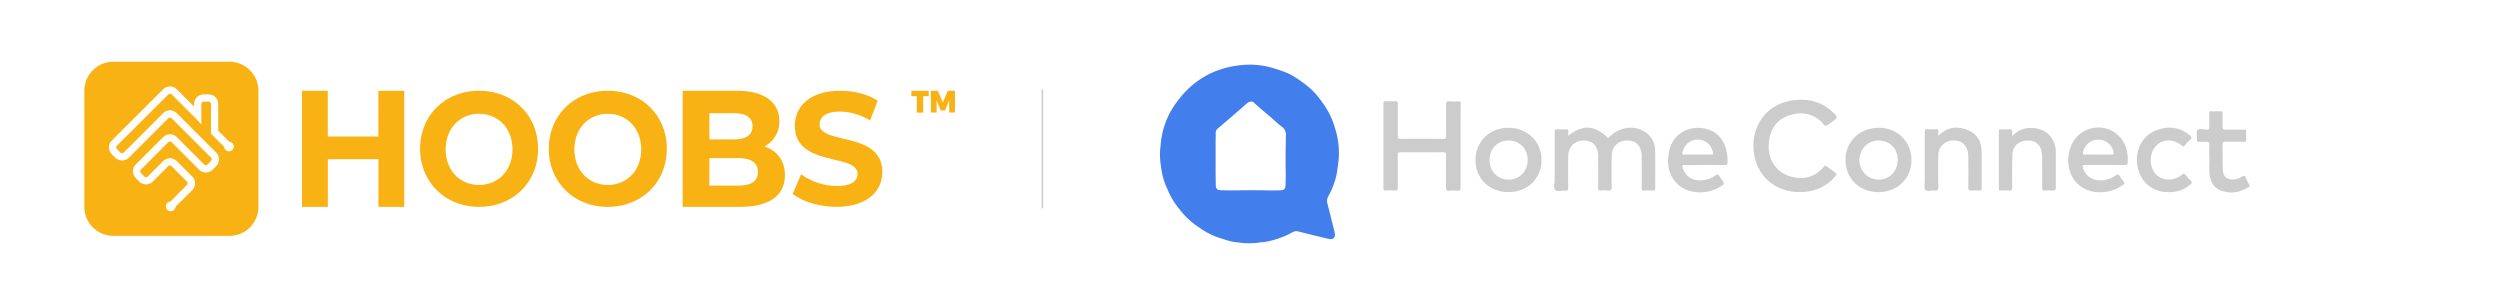 <svg id="a6d053cf-63ff-402d-8ba0-a8bcbd8abd5d" data-name="Ebene 1" xmlns="http://www.w3.org/2000/svg" viewBox="0 0 1680 200"><defs><style>.ba1151b3-5afc-4eae-8582-5b5d551b71d8{fill:none;stroke:#ccc;stroke-miterlimit:10;}.bdb5b399-284f-4ec3-99d9-ebca41ea28da{fill:#f9b213;}.a4f2bca9-5ec5-450f-b3c4-0fedadb62292{fill:#ccc;}.e89024d4-b03a-4f4d-9a45-6c31a89b1b50{fill:#437eed;}</style></defs><title>HOOBS_x_homeconnect</title><g id="e6cf3457-e6a0-4ca8-9219-083e93e0d4af" data-name="Stroke"><line class="ba1151b3-5afc-4eae-8582-5b5d551b71d8" x1="700.5" y1="60" x2="700.5" y2="140"/></g><path class="bdb5b399-284f-4ec3-99d9-ebca41ea28da" d="M154.17,41.5h-78A19.5,19.5,0,0,0,56.67,61v78a19.5,19.5,0,0,0,19.5,19.5h78a19.5,19.5,0,0,0,19.5-19.5V61A19.5,19.5,0,0,0,154.17,41.5Zm2,59.26a3.24,3.24,0,0,1-4.59,0,3.21,3.21,0,0,1-.95-2.09l-8.82-8.82V69.92a1.63,1.63,0,0,0-1.63-1.63h-3.25a1.63,1.63,0,0,0-1.62,1.63V83.6l-4.88-5.13-15-15a1.62,1.62,0,0,0-2.3,0L78.59,97.89a1.64,1.64,0,0,0,0,2.3l2.3,2.3a1.64,1.64,0,0,0,2.3,0l26.43-26.43a6.49,6.49,0,0,1,9.19,0l26.43,26.43a6.51,6.51,0,0,1,0,9.19l-2.3,2.3a6.49,6.49,0,0,1-9.19,0L115.36,95.59a1.64,1.64,0,0,0-2.3,0L94.68,114a1.62,1.62,0,0,0,0,2.3l2.3,2.29a1.61,1.61,0,0,0,2.29,0l10.35-10.34a6.49,6.49,0,0,1,9.19,0l10.34,10.34a6.51,6.51,0,0,1,0,9.2L118,138.89a3.21,3.21,0,0,1-1,2.09,3.25,3.25,0,1,1-2.5-5.54l11.12-11.12a1.62,1.62,0,0,0,0-2.3l-10.34-10.34a1.62,1.62,0,0,0-2.3,0L102.72,122a6.49,6.49,0,0,1-9.19,0l-2.3-2.3a6.49,6.49,0,0,1,0-9.19l18.39-18.38a6.49,6.49,0,0,1,9.19,0l18.38,18.38a1.64,1.64,0,0,0,2.3,0l2.3-2.3a1.64,1.64,0,0,0,0-2.3L115.36,79.51a1.62,1.62,0,0,0-2.3,0L86.63,105.93a6.49,6.49,0,0,1-9.19,0l-2.3-2.29a6.52,6.52,0,0,1,0-9.2L109.62,60a6.49,6.49,0,0,1,9.19,0l11.6,11.61V69.92a6.5,6.5,0,0,1,6.5-6.5h3.25a6.5,6.5,0,0,1,6.5,6.5V87.83l7.4,7.39a3.25,3.25,0,0,1,2.09,5.54Z"/><path class="bdb5b399-284f-4ec3-99d9-ebca41ea28da" d="M612.42,61H624.1v3.65h-3.71v11H616.1v-11h-3.68Zm13.09,0h4.72l3.34,7.78L637,61h4.72V75.62h-3.85V67.39l-2.77,6.81h-2.92l-2.77-6.81v8.23h-3.85Z"/><path class="bdb5b399-284f-4ec3-99d9-ebca41ea28da" d="M271.65,61v78H254.31V107h-34v32H202.92V61h17.35V91.75h34V61Zm10.65,39c0-22.41,16.77-39,39.65-39s39.64,16.48,39.64,39S344.72,139,322,139,282.3,122.41,282.3,100Zm62.09.39c0-14.19-9.63-23.9-22.44-23.9s-22.45,9.71-22.45,23.9,9.64,23.89,22.45,23.89S344.39,114.57,344.39,100.39ZM368.8,100c0-22.41,16.77-39,39.65-39s39.64,16.48,39.64,39-16.87,39-39.64,39S368.8,122.41,368.8,100Zm62.09.39c0-14.19-9.63-23.9-22.44-23.9S386,86.2,386,100.39s9.64,23.89,22.45,23.89S430.89,114.57,430.89,100.39Zm96.58,17.33c0,13.48-10.28,21.28-30,21.28H458.74V61h36.61c18.74,0,28.38,8.13,28.38,20.28a18.86,18.86,0,0,1-10,17.16C522.12,101.23,527.47,107.91,527.47,117.72ZM476.71,76.06V93.67h16.5c8.1,0,12.5-3,12.5-8.86s-4.4-8.75-12.5-8.75Zm32.59,39.47c0-6.29-4.61-9.28-13.22-9.28H476.71v18.46h19.37C504.69,124.71,509.3,121.93,509.3,115.53Zm23.38,14.74,5.69-13.14A41.52,41.52,0,0,0,562.28,125c9.94,0,14-3.44,14-8.08,0-14.11-42.13-4.41-42.13-32.42,0-12.82,9.94-23.49,30.53-23.49,9.11,0,18.43,2.26,25.16,6.68l-5.18,13.25A39.67,39.67,0,0,0,564.56,75c-9.94,0-13.77,3.87-13.77,8.61,0,13.9,42.13,4.31,42.13,32,0,12.61-10,23.38-30.74,23.38C550.69,139,539.1,135.44,532.68,130.27Z"/><path class="a4f2bca9-5ec5-450f-b3c4-0fedadb62292" d="M1053.89,91.2c10.25-7.74,17.47-7.25,26.83,1.65,6.26-7,16-9.06,23.53-4.88a14.78,14.78,0,0,1,8,13.23c.21,8.49,0,17,.09,25.47,0,1.12-.39,1.4-1.42,1.37-2-.07-4-.09-6,0-1.32.07-1.75-.29-1.73-1.69.07-7,0-14,0-20.95a16.82,16.82,0,0,0-.11-2.46c-.88-5.77-4.45-8.75-10.15-8.49s-9.63,4.08-9.8,9.85c-.23,7.18-.18,14.38-.06,21.56,0,1.9-.56,2.35-2.3,2.19a31.21,31.21,0,0,0-4.93,0c-1.42.1-1.88-.33-1.86-1.81.08-6.77,0-13.55,0-20.33a19.2,19.2,0,0,0-.19-3.48c-1-5.61-4.74-8.38-10.58-7.93-5.52.42-9.3,4.56-9.38,10.54-.09,7-.06,14,0,21,0,1.55-.31,2.24-2,2.06-2.3-.24-5.32,1-6.74-.47s-.34-4.3-.35-6.54c0-10.75,0-21.5,0-32.26,0-1.58.45-2,2-1.91a46.88,46.88,0,0,0,5.56,0c1.28-.07,1.74.35,1.6,1.62A27,27,0,0,0,1053.89,91.2Z"/><path class="a4f2bca9-5ec5-450f-b3c4-0fedadb62292" d="M981.52,98c0,9.38,0,18.77,0,28.15,0,1.67-.49,2.13-2.09,2a36.92,36.92,0,0,0-5.76,0c-1.77.16-2-.62-2-2.1.07-7.2,0-14.39.07-21.58,0-1.7-.41-2.18-2.14-2.16q-14.2.14-28.42,0c-1.58,0-1.94.45-1.92,2,.08,7.26,0,14.53.07,21.79,0,1.5-.32,2-1.91,1.94a61.71,61.71,0,0,0-6.38,0c-1.11,0-1.37-.38-1.37-1.42q0-28.57,0-57.14c0-1.18.37-1.53,1.52-1.48,2.2.08,4.4.1,6.59,0,1.37-.08,1.56.5,1.55,1.67,0,7.19,0,14.39,0,21.58,0,1.48.19,2.12,1.95,2.1q14.31-.15,28.63,0c1.59,0,1.9-.46,1.89-2-.08-7.13,0-14.25-.08-21.38,0-1.58.44-2,2-1.89a48.86,48.86,0,0,0,6.17,0c1.41-.08,1.69.44,1.69,1.74C981.5,79.23,981.52,88.61,981.52,98Z"/><path class="a4f2bca9-5ec5-450f-b3c4-0fedadb62292" d="M1209.57,129.1c-15.83,0-28-9.68-30.72-24.83-3.12-17.26,6.47-33.54,24.74-36.65,10-1.69,19.26,0,27.11,6.91,4.77,4.2,4.74,4.51-.37,7.85-1.14.75-2.25,2-3.45,2.1s-1.82-1.76-2.81-2.64c-6.72-6-14.43-7.09-22.6-4s-12.26,9.81-12.88,18.42c-.79,11.13,5.25,20,15.35,22.55,8.47,2.1,15.91.18,21.62-6.76.7-.84,1.13-.93,2-.27,1.88,1.47,3.79,2.93,5.78,4.26,1.06.71.9,1.21.22,2.07-5.71,7.17-13.29,10.5-22.31,10.94C1210.67,129.13,1210.12,129.1,1209.57,129.1Z"/><path class="a4f2bca9-5ec5-450f-b3c4-0fedadb62292" d="M1145.45,110.88c-4.39,0-8.78.09-13.17,0-1.89-.06-2,.55-1.46,2.09,2.13,6.58,8.37,9.63,15.93,7.69a17.92,17.92,0,0,0,6.48-3c.9-.69,1.37-.58,1.92.35s1.25,1.8,1.88,2.69c2,2.82,2,2.82-1,4.74-8.66,5.54-21.44,5-28.42-1.44-6.08-5.61-7.44-12.83-6.28-20.68,2.27-15.38,16.73-19.9,26.9-16.22,7.32,2.64,10.9,8.31,12.27,15.64a35,35,0,0,1,.44,6.13c0,1.56-.43,2.13-2.1,2.08C1154.37,110.8,1149.91,110.88,1145.45,110.88Zm-4.52-7c3,0,6-.06,9,0,1.44,0,1.52-.42,1.18-1.65-1.45-5.36-5.16-8.46-10.22-8.4s-8.78,3.06-10.25,8.4c-.34,1.25-.23,1.69,1.2,1.65C1134.9,103.83,1137.92,103.89,1140.93,103.89Z"/><path class="a4f2bca9-5ec5-450f-b3c4-0fedadb62292" d="M1414.44,110.88c-4.53,0-9.07,0-13.6,0-1.2,0-1.51.21-1.17,1.49,1.76,6.83,8.21,10.24,15.92,8.31a17.11,17.11,0,0,0,6.51-3c1.06-.82,1.57-.57,2.2.47a38.88,38.88,0,0,0,2.83,4c.68.85.59,1.28-.27,1.94a24.64,24.64,0,0,1-11.45,4.74c-9.41,1.51-17.79-1.89-22.25-9-6-9.62-3.52-24.07,5.15-30.24,12.29-8.75,28.7-2,31.16,12.84a33.2,33.2,0,0,1,.4,6.76c0,1.3-.48,1.74-1.84,1.71C1423.5,110.82,1419,110.88,1414.44,110.88Zm-4.41-7c3,0,6,0,9,0,1.15,0,1.6-.21,1.35-1.48a10.48,10.48,0,0,0-20.61,0c-.24,1.14-.1,1.55,1.19,1.51C1404,103.83,1407,103.89,1410,103.89Z"/><path class="a4f2bca9-5ec5-450f-b3c4-0fedadb62292" d="M1013.73,129.1c-12.87,0-22.18-9.06-22.18-21.6s9.53-21.7,22.24-21.63,22.18,9.36,22.13,21.79S1026.47,129.1,1013.73,129.1Zm0-34.66c-7.41,0-12.83,5.56-12.79,13.14s5.53,13.15,12.87,13.14,12.8-5.66,12.8-13.22S1021.16,94.44,1013.69,94.44Z"/><path class="a4f2bca9-5ec5-450f-b3c4-0fedadb62292" d="M1262.31,129.1c-12.73,0-22-9-22.09-21.49s9.48-21.67,22.22-21.74c12.56-.07,22,9.2,22.06,21.59S1275.12,129.1,1262.31,129.1Zm.23-34.66c-7.4,0-12.88,5.49-13,13a12.83,12.83,0,0,0,12.83,13.24c7.34,0,12.83-5.53,12.89-13.13S1270,94.47,1262.54,94.44Z"/><path class="a4f2bca9-5ec5-450f-b3c4-0fedadb62292" d="M1352.27,91.53c7.15-8.26,20-6.42,25.16-.46a17,17,0,0,1,4.08,11.52c0,7.87,0,15.74,0,23.61,0,1.43-.38,1.94-1.84,1.84a36.75,36.75,0,0,0-5.35,0c-1.52.11-2-.36-2-1.93.09-6.7,0-13.41,0-20.12,0-.82,0-1.65-.1-2.46-.58-5.93-3.95-9.14-9.55-9.1-5.78,0-10.08,3.64-10.31,9.26-.3,7.38-.21,14.78-.16,22.17,0,1.65-.34,2.34-2.13,2.18a46.7,46.7,0,0,0-5.55,0c-1,0-1.31-.28-1.31-1.28q0-19.31,0-38.61c0-1,.38-1.29,1.33-1.26a55.13,55.13,0,0,0,5.75,0c1.64-.12,2.07.53,1.88,2A25.57,25.57,0,0,0,1352.27,91.53Z"/><path class="a4f2bca9-5ec5-450f-b3c4-0fedadb62292" d="M1302.56,91.4c5.75-6.09,12.44-6.81,19.47-4.13,6.33,2.41,9.47,7.54,9.6,14.23.17,8.29,0,16.58.08,24.86,0,1.43-.5,1.75-1.79,1.68a40.23,40.23,0,0,0-5.15,0c-1.57.11-2.1-.32-2.08-2,.11-6.64.06-13.29,0-19.93a17.55,17.55,0,0,0-.78-5.67c-1.53-4.45-5.5-6.64-10.69-5.92a9.77,9.77,0,0,0-8.66,9.67q-.19,10.68,0,21.37c0,2-.41,2.73-2.45,2.48s-5.08.9-6.31-.47c-1.08-1.18-.35-4-.35-6.15,0-10.82,0-21.64,0-32.47,0-1.73.47-2.27,2.18-2.11a27.06,27.06,0,0,0,4.93,0c1.65-.15,2.24.45,2,2A22.12,22.12,0,0,0,1302.56,91.4Z"/><path class="a4f2bca9-5ec5-450f-b3c4-0fedadb62292" d="M1484.62,106.34c0-3-.11-6,.05-9,.09-1.78-.54-2.23-2.2-2.08s-3.15,0-4.73,0c-1.11.06-1.42-.38-1.37-1.42.1-2.18-.69-5,.38-6.36s4-.39,6.07-.36c1.42,0,1.9-.33,1.84-1.8-.12-3,0-6-.07-9,0-1.32.39-1.63,1.62-1.57,2,.1,4,.09,6,0,1.08,0,1.42.3,1.4,1.38-.06,3,.09,6-.06,9-.09,1.7.54,2,2.07,2,4.11-.1,8.23,0,12.34-.06,1.14,0,1.57.26,1.5,1.46a43.9,43.9,0,0,0,0,5.13c.08,1.24-.28,1.65-1.58,1.62-4.11-.09-8.23,0-12.35-.06-1.45,0-2,.23-2,1.87.15,5.74,0,11.5.22,17.23.21,4.61,3.23,6.81,7.78,6.2a15.31,15.31,0,0,0,5.58-2c.87-.5,1.37-.58,1.84.5.76,1.75,1.64,3.45,2.55,5.13.41.76.33,1.16-.43,1.63-5.74,3.49-11.83,4.69-18.27,2.39-5.56-2-7.64-6.58-8.06-12-.25-3.26,0-6.56,0-9.85Z"/><path class="a4f2bca9-5ec5-450f-b3c4-0fedadb62292" d="M1457,129.1c-10.18,0-18.25-6.34-20.44-16.54-2.27-10.58,2.48-20.89,11.82-24.73,8.19-3.37,16.06-2.72,23.16,3.08,1.33,1.09,1.38,1.91.13,3.06a27.73,27.73,0,0,0-3.21,3.47c-.86,1.11-1.44,1.13-2.55.21-4.57-3.75-10.15-4.27-14.7-1.53s-6.94,9-5.53,15c1.34,5.65,5.31,9.11,11.13,9.52a13.73,13.73,0,0,0,9.65-3.39c.88-.71,1.38-.73,2.11.17a46.67,46.67,0,0,0,3.69,4.13c.94.94.65,1.49-.19,2.26C1468,127.52,1463.16,129.21,1457,129.1Z"/><path class="e89024d4-b03a-4f4d-9a45-6c31a89b1b50" d="M899,111.78a53.78,53.78,0,0,0-1.84-25.5,52.55,52.55,0,0,0-8.79-17.74,50.6,50.6,0,0,0-12.94-13.12c-4-2.91-8.07-5.67-12.78-7.3a87.21,87.21,0,0,0-12.36-3.66,54.77,54.77,0,0,0-15.65-.75C816.42,45.38,801.81,53.62,791,68.3a54.79,54.79,0,0,0-11.1,29.9c-.83,5.25-.27,10.44.58,15.62a44.49,44.49,0,0,0,4.27,13.79,47.76,47.76,0,0,0,7.79,12.89,49.74,49.74,0,0,0,12.9,12.07,49.65,49.65,0,0,0,16.91,8.16,37.27,37.27,0,0,0,9.7,2.19,48.74,48.74,0,0,0,15.85-.21,9.68,9.68,0,0,0,1.43,0,59.8,59.8,0,0,0,19.14-6.57,5.21,5.21,0,0,1,4.22-.56c6.49,1.68,13,3.24,19.52,4.82,3.88.94,5.55-.72,4.6-4.53-1.58-6.36-3.12-12.73-4.8-19.07a6.38,6.38,0,0,1,.68-5A51.7,51.7,0,0,0,899,111.78Zm-45.41,16.55a1.54,1.54,0,0,0,0-.37c-8.37-.15-16.75-.18-25.13,0a1.55,1.55,0,0,1,0,.37,1.55,1.55,0,0,0,0-.37c-2.32,0-4.65-.08-7-.09-3.73,0-4.47-.76-4.49-4.4,0-2.26,0-4.51-.08-6.77V96.15c0-2.26.1-4.51.07-6.76a3.67,3.67,0,0,1,1.4-3c6.53-5.6,13.08-11.2,19.55-16.89,1.41-1.24,2.75-1.67,4.44-.81,3.56,3.38,7.33,6.53,11.13,9.64a2.47,2.47,0,0,1,.52-.85,2.47,2.47,0,0,0-.52.85c2.5,2.2,4.88,4.55,7.54,6.54a6.8,6.8,0,0,1,3.07,6.78h0c-.15,8.63-.27,17.27-.06,25.9a1.55,1.55,0,0,0,1-.2,1.55,1.55,0,0,1-1,.2c-.05,2.38-.09,4.76-.16,7.14-.06,2.13-1,3.1-3.14,3.17-2.39.08-4.77.09-7.16.13A1.54,1.54,0,0,1,853.63,128.33Z"/></svg>